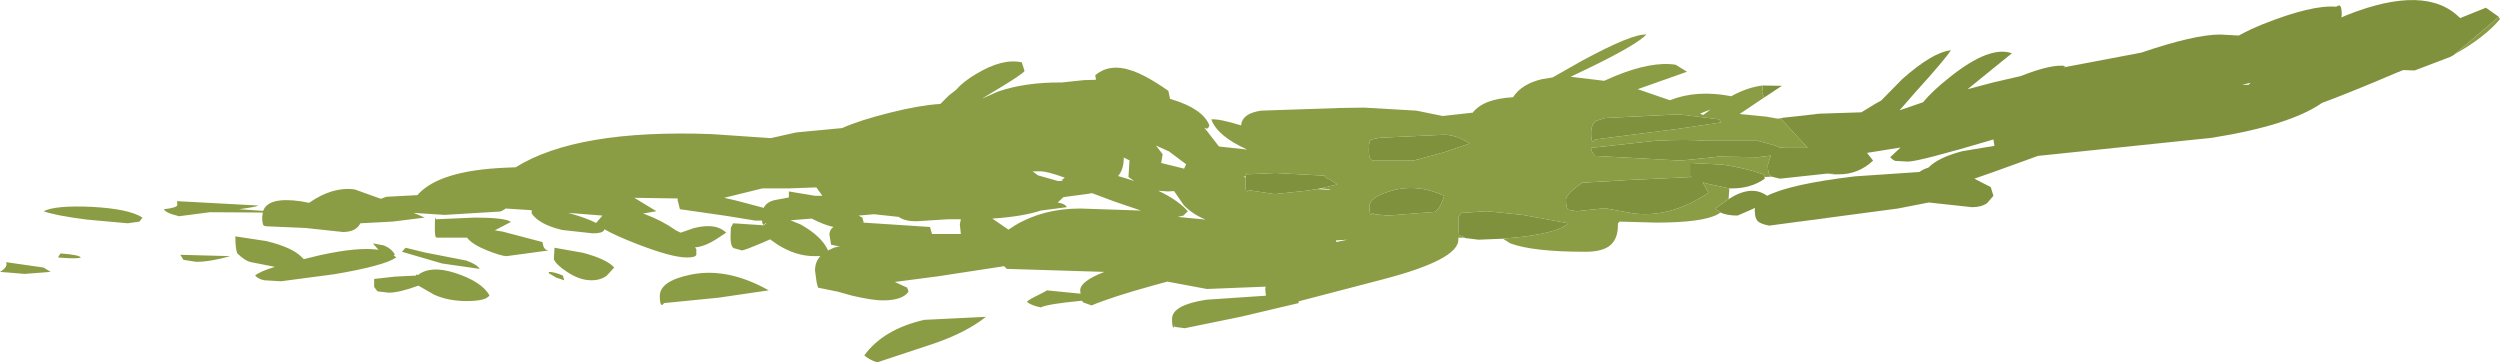 <?xml version="1.0" encoding="UTF-8" standalone="no"?>
<svg xmlns:ffdec="https://www.free-decompiler.com/flash" xmlns:xlink="http://www.w3.org/1999/xlink" ffdec:objectType="frame" height="54.05px" width="372.85px" xmlns="http://www.w3.org/2000/svg">
  <g transform="matrix(1.0, 0.0, 0.0, 1.0, 186.4, 54.05)">
    <use ffdec:characterId="316" height="54.05" transform="matrix(1.0, 0.0, 0.0, 1.0, -186.4, -54.05)" width="372.85" xlink:href="#shape0"/>
  </g>
  <defs>
    <g id="shape0" transform="matrix(1.0, 0.0, 0.0, 1.0, 186.4, 54.05)">
      <path d="M32.8 -32.65 Q30.65 -34.0 28.9 -33.95 L19.3 -33.5 18.15 -33.25 Q17.75 -33.1 17.75 -31.8 17.75 -30.5 18.0 -30.35 L18.25 -30.1 24.4 -30.1 29.0 -31.35 32.8 -32.65 M32.05 -18.6 L31.1 -18.6 31.1 -18.3 Q31.1 -15.3 19.7 -12.35 L7.25 -9.1 7.3 -8.85 -1.4 -6.8 -9.7 -5.1 -11.2 -5.3 -11.15 -5.55 -11.35 -5.2 Q-11.6 -5.15 -11.6 -6.5 -11.6 -8.55 -6.5 -9.35 L2.4 -9.95 2.3 -10.85 2.35 -11.3 -6.4 -10.95 -12.3 -12.05 -14.15 -11.55 Q-20.5 -9.8 -23.6 -8.5 L-24.85 -8.95 -25.05 -9.2 Q-30.3 -8.7 -31.15 -8.2 -32.65 -8.5 -33.25 -9.05 -32.9 -9.4 -31.55 -10.05 -30.3 -10.65 -30.3 -10.75 L-25.25 -10.25 -25.3 -10.75 Q-25.3 -12.1 -21.7 -13.5 L-36.25 -13.95 -36.65 -14.35 -46.45 -12.85 -52.95 -12.0 -51.1 -11.15 -50.9 -10.55 Q-51.8 -9.25 -54.75 -9.25 -56.3 -9.25 -59.3 -9.95 L-61.45 -10.55 -64.4 -11.15 -64.6 -11.9 -64.85 -13.7 Q-64.85 -15.0 -64.05 -15.85 L-64.95 -15.85 Q-67.7 -15.85 -70.4 -17.55 L-71.55 -18.35 Q-72.15 -18.1 -72.8 -17.8 -75.15 -16.8 -75.75 -16.7 L-77.0 -17.05 Q-77.45 -17.35 -77.45 -18.7 L-77.4 -20.1 -77.05 -20.75 -72.5 -20.45 -72.1 -20.75 -72.25 -20.75 -72.5 -20.5 Q-72.7 -20.55 -72.75 -21.15 L-73.75 -21.15 -78.05 -21.85 -85.0 -22.85 -85.35 -24.25 -85.3 -24.45 -91.8 -24.55 -88.5 -22.55 -90.5 -22.2 -90.2 -22.1 Q-87.65 -21.15 -85.6 -19.7 L-85.1 -19.45 -84.9 -19.35 -82.85 -20.05 Q-79.6 -20.85 -78.1 -19.35 -79.7 -18.25 -80.5 -17.85 -81.65 -17.25 -82.75 -17.15 L-82.55 -16.9 -82.55 -16.05 Q-82.65 -15.65 -83.95 -15.65 -86.25 -15.65 -91.5 -17.7 -94.7 -18.95 -96.25 -19.85 L-96.35 -19.65 Q-96.65 -19.25 -98.0 -19.25 L-102.55 -19.75 Q-105.95 -20.55 -107.1 -22.2 L-107.1 -22.7 -111.0 -22.95 Q-111.35 -22.65 -111.8 -22.5 L-120.1 -22.0 -124.7 -22.3 -123.05 -21.6 -127.85 -21.0 -132.65 -20.75 Q-133.3 -19.45 -135.25 -19.45 L-140.85 -20.05 -146.65 -20.3 -146.95 -20.35 Q-147.3 -20.4 -147.3 -21.7 L-147.2 -22.35 -155.1 -22.4 -159.7 -21.8 -160.75 -22.1 Q-161.8 -22.45 -161.95 -22.85 -160.1 -23.05 -159.95 -23.45 L-160.0 -24.05 -147.9 -23.4 Q-148.05 -23.2 -150.75 -22.85 L-147.15 -22.6 Q-146.4 -24.7 -141.65 -24.05 L-140.3 -23.8 Q-136.8 -26.25 -133.5 -25.8 L-129.6 -24.4 -128.8 -24.7 -124.15 -24.95 Q-120.95 -28.65 -110.8 -29.05 L-109.5 -29.1 Q-100.35 -34.8 -80.25 -34.05 L-71.45 -33.45 -67.65 -34.3 -60.8 -34.95 Q-58.25 -36.1 -53.65 -37.25 -49.3 -38.35 -46.15 -38.55 L-44.9 -39.8 -43.75 -40.7 Q-42.8 -41.85 -40.85 -43.0 -36.9 -45.4 -34.0 -44.75 L-33.6 -43.45 Q-33.95 -42.95 -37.7 -40.7 L-39.85 -39.4 -39.8 -39.4 -37.55 -40.4 Q-33.45 -41.8 -28.05 -41.75 L-24.75 -42.1 -22.95 -42.15 -23.05 -42.85 Q-20.9 -44.6 -17.85 -43.6 -15.65 -42.95 -12.15 -40.5 L-11.9 -39.3 -11.7 -39.25 Q-7.05 -37.85 -6.05 -35.4 -6.05 -35.05 -6.4 -34.85 L-6.8 -35.0 -6.5 -34.65 -4.6 -32.2 -0.4 -31.75 Q-4.85 -33.75 -5.75 -36.25 -4.55 -36.35 -1.3 -35.35 -1.15 -37.15 1.7 -37.55 L13.5 -37.95 17.05 -38.0 24.85 -37.55 28.75 -36.75 33.25 -37.25 Q34.8 -39.3 39.25 -39.55 40.55 -41.55 43.6 -42.25 L45.15 -42.5 49.65 -45.05 Q57.05 -49.05 59.15 -48.9 57.6 -47.3 50.35 -43.8 L47.85 -42.6 52.85 -42.0 54.45 -42.7 Q59.95 -44.95 63.5 -44.4 L65.2 -43.35 57.85 -40.75 62.65 -39.1 Q66.65 -40.7 71.8 -39.7 74.25 -41.05 76.5 -41.3 L76.4 -40.3 76.7 -39.5 73.05 -37.05 77.05 -36.65 78.75 -36.35 79.6 -36.5 79.15 -36.4 83.2 -32.0 79.9 -32.0 79.0 -32.05 78.35 -32.35 75.75 -33.05 68.1 -33.05 Q65.05 -33.3 60.45 -33.05 L50.9 -32.0 Q50.9 -31.6 51.2 -31.15 L51.5 -30.8 64.25 -30.1 69.15 -30.6 69.85 -30.7 75.75 -30.6 77.7 -30.85 77.25 -29.45 Q77.25 -28.05 77.7 -27.8 L77.85 -27.7 76.75 -27.65 76.6 -28.05 Q74.1 -28.95 70.5 -29.5 L65.65 -29.75 65.65 -27.85 65.9 -27.65 56.4 -27.2 49.6 -26.8 Q47.15 -25.15 47.15 -24.25 47.15 -22.9 47.55 -22.75 L48.75 -22.55 52.95 -23.0 57.05 -22.25 Q62.6 -21.45 68.4 -25.3 L67.55 -26.85 68.25 -26.65 71.5 -25.95 71.5 -25.7 71.4 -24.35 69.45 -22.95 70.2 -22.35 69.8 -22.1 Q67.55 -20.85 60.55 -20.85 L55.15 -21.0 54.9 -20.75 54.9 -20.5 Q54.9 -18.3 53.6 -17.35 52.45 -16.5 50.05 -16.5 42.25 -16.5 38.85 -17.75 L37.75 -18.45 40.8 -18.75 Q46.2 -19.45 47.5 -20.75 L40.7 -22.0 35.35 -22.55 31.55 -22.3 31.15 -21.7 31.1 -20.3 31.2 -18.95 31.75 -18.8 32.05 -18.6 M186.25 -51.55 L186.45 -51.2 Q184.2 -48.5 179.75 -46.0 L179.55 -45.85 185.75 -51.1 186.25 -51.55 M-0.6 -27.55 L-0.65 -26.7 Q-0.65 -25.35 -0.45 -25.4 L-0.25 -25.7 3.7 -25.1 8.4 -25.6 10.0 -25.85 11.8 -25.75 12.1 -25.8 10.55 -25.95 13.05 -26.55 12.05 -27.2 Q11.15 -27.6 11.15 -27.85 L3.85 -28.25 -0.45 -28.05 Q-0.6 -28.6 -0.6 -27.7 L-1.0 -27.75 -0.6 -27.55 M29.0 -24.85 Q24.95 -26.7 21.1 -25.6 17.85 -24.65 17.85 -23.3 17.85 -21.95 18.05 -22.0 L18.25 -22.3 18.6 -22.1 20.6 -21.9 27.6 -22.45 Q28.35 -22.9 29.0 -24.85 M12.85 -18.2 L12.9 -17.95 14.55 -18.3 12.85 -18.2 M67.75 -37.35 L67.15 -37.1 67.6 -36.9 68.7 -37.7 67.75 -37.35 M70.3 -35.8 L70.0 -36.25 64.0 -37.0 53.0 -36.45 51.7 -36.05 Q50.9 -35.55 50.9 -34.2 50.9 -32.9 51.2 -32.95 L51.5 -33.25 64.0 -34.85 70.3 -35.8 M87.1 -28.05 L86.0 -28.15 86.9 -28.25 87.1 -28.05 M-185.5 -14.95 L-179.9 -14.15 -178.85 -13.5 -182.7 -13.2 -186.4 -13.5 Q-185.15 -14.25 -185.5 -14.95 M-167.35 -20.75 L-173.45 -21.3 Q-178.15 -21.9 -179.9 -22.55 -178.1 -23.45 -172.7 -23.2 -167.15 -22.9 -165.15 -21.6 L-165.6 -21.0 -167.35 -20.75 M-177.35 -16.25 Q-174.6 -16.05 -174.35 -15.65 -174.8 -15.4 -177.75 -15.65 L-177.55 -16.0 -177.35 -16.25 M-151.0 -16.25 Q-151.3 -16.9 -151.3 -18.8 L-146.7 -18.1 Q-142.75 -17.15 -141.35 -15.65 L-141.1 -15.4 -138.85 -15.95 Q-133.05 -17.25 -129.95 -16.8 L-130.8 -17.75 -129.15 -17.45 Q-127.95 -16.95 -127.5 -16.05 L-127.7 -16.0 -127.3 -15.65 Q-129.15 -14.4 -136.55 -13.15 L-144.5 -12.1 -147.0 -12.25 Q-147.9 -12.45 -148.35 -12.95 -147.7 -13.55 -145.4 -14.25 L-148.95 -14.95 Q-149.8 -15.1 -151.0 -16.25 M-159.05 -15.3 L-159.5 -16.05 -152.05 -15.85 Q-155.05 -15.0 -157.15 -15.0 L-159.05 -15.3 M-127.45 -12.8 L-124.35 -12.95 -124.35 -13.1 -124.05 -13.05 Q-122.15 -14.5 -118.55 -13.35 -114.55 -12.05 -113.4 -10.0 -113.9 -9.15 -116.8 -9.15 -119.55 -9.15 -121.65 -10.1 L-124.0 -11.45 Q-126.85 -10.4 -128.45 -10.4 L-130.1 -10.6 -130.6 -11.25 -130.6 -12.45 -127.45 -12.8 M-125.9 -17.1 L-123.05 -16.4 -116.9 -15.2 Q-115.3 -14.65 -114.85 -13.95 L-120.45 -14.75 -126.45 -16.5 -126.15 -16.85 -125.9 -17.1 M-101.3 -22.2 Q-98.85 -21.5 -97.5 -20.8 L-96.55 -21.9 -101.65 -22.3 -101.3 -22.2 M-102.45 -12.95 L-102.25 -12.25 -103.45 -12.65 -104.55 -13.3 -104.55 -13.5 Q-103.7 -13.5 -102.45 -12.95 M-105.35 -17.3 Q-105.1 -16.7 -104.55 -16.7 L-110.85 -15.85 Q-111.6 -15.85 -113.75 -16.7 -115.9 -17.55 -116.75 -18.6 L-121.15 -18.6 -121.35 -18.65 Q-121.55 -18.7 -121.55 -20.0 -121.55 -22.1 -121.35 -21.35 L-115.6 -21.6 Q-111.05 -21.6 -110.2 -20.95 -111.55 -20.25 -112.6 -19.7 L-111.4 -19.5 -105.5 -17.95 -105.35 -17.3 M-103.7 -17.1 L-99.45 -16.35 Q-95.9 -15.4 -94.8 -14.15 L-95.9 -12.95 Q-96.8 -12.25 -98.2 -12.25 -100.0 -12.25 -101.9 -13.55 -103.5 -14.6 -103.8 -15.4 L-103.7 -17.1 M-87.65 -8.55 Q-88.0 -8.55 -88.0 -9.9 -88.0 -12.15 -83.35 -13.1 -77.9 -14.2 -71.75 -10.75 L-79.25 -9.65 -87.35 -8.85 -87.65 -8.55 M-64.85 -24.85 L-63.75 -24.85 -64.65 -26.1 -68.85 -25.95 -72.7 -25.95 -78.4 -24.55 -76.65 -24.15 -72.5 -23.05 Q-72.1 -23.9 -70.9 -24.2 L-68.75 -24.6 -68.75 -25.5 -64.85 -24.85 M-62.1 -20.2 Q-63.5 -20.5 -65.35 -21.45 L-68.5 -21.2 -66.95 -20.55 Q-63.85 -18.8 -62.9 -16.7 L-62.05 -17.1 -61.1 -17.35 -61.45 -17.35 -62.45 -17.55 -62.7 -19.05 Q-62.7 -19.8 -62.1 -20.2 M-49.75 -21.05 Q-51.5 -21.05 -52.35 -21.7 L-56.05 -22.1 -58.35 -21.9 -57.8 -21.6 -57.6 -20.95 -57.65 -20.85 -47.7 -20.2 -47.4 -19.15 -43.1 -19.15 -43.25 -20.6 -43.1 -21.35 -45.0 -21.35 -49.75 -21.05 M-48.55 -6.35 L-39.35 -6.8 Q-42.25 -4.5 -47.0 -2.85 L-55.6 0.0 Q-56.85 -0.45 -57.5 -1.05 -54.65 -4.95 -48.55 -6.35 M-13.0 -31.05 L-13.2 -29.85 -13.25 -29.75 -9.8 -28.9 -9.5 -29.55 -12.1 -31.5 -12.25 -31.55 -14.0 -32.35 -13.0 -31.05 M-17.25 -27.05 L-18.1 -27.65 -17.95 -30.1 -17.9 -30.1 -18.8 -30.55 Q-18.8 -28.75 -19.65 -27.8 L-18.15 -27.35 -17.25 -27.05 M-12.25 -25.5 L-13.65 -25.6 Q-10.7 -24.2 -9.25 -22.55 L-9.9 -21.9 -10.75 -21.7 -6.6 -21.3 Q-8.55 -22.1 -9.85 -23.45 L-11.3 -25.55 -12.25 -25.5 M-31.6 -27.9 L-28.6 -27.05 -27.85 -27.1 -28.05 -27.2 -27.6 -27.55 Q-30.2 -28.5 -31.25 -28.5 L-32.4 -28.5 -31.6 -27.9 M-24.05 -25.15 L-27.8 -24.65 -28.65 -23.85 Q-27.5 -23.65 -27.3 -23.15 L-31.15 -22.65 Q-33.9 -21.75 -38.4 -21.45 L-36.0 -19.8 -35.0 -20.45 Q-30.8 -22.95 -25.3 -22.95 L-16.25 -22.65 -20.35 -24.05 -23.55 -25.25 -24.05 -25.15" fill="#8b9d44" fill-rule="evenodd" stroke="none"/>
      <path d="M32.8 -32.65 L29.0 -31.35 24.4 -30.1 18.25 -30.1 18.0 -30.35 Q17.75 -30.5 17.75 -31.8 17.75 -33.1 18.15 -33.25 L19.3 -33.5 28.9 -33.95 Q30.65 -34.0 32.8 -32.65 M76.5 -41.3 L79.35 -41.25 76.7 -39.5 76.4 -40.3 76.5 -41.3 M79.6 -36.5 L84.15 -37.0 84.5 -37.05 85.0 -37.1 91.2 -37.3 93.25 -38.55 94.15 -39.05 97.3 -42.25 Q101.8 -46.25 104.55 -46.55 103.7 -45.2 99.35 -40.4 L96.9 -37.6 100.4 -38.8 Q101.85 -40.55 104.4 -42.55 110.35 -47.3 113.65 -46.1 L107.05 -40.75 111.05 -41.8 114.95 -42.7 Q119.65 -44.55 121.65 -44.2 L121.35 -44.0 132.95 -46.2 Q140.9 -48.9 144.7 -48.9 L147.5 -48.75 Q149.0 -49.6 151.1 -50.45 158.4 -53.35 162.0 -53.05 L162.45 -53.25 Q162.85 -53.2 162.85 -51.85 L162.8 -51.45 163.6 -51.8 Q175.45 -56.5 180.5 -51.35 L184.35 -52.9 186.25 -51.55 185.75 -51.1 179.55 -45.85 179.45 -45.8 179.4 -45.75 179.0 -45.55 173.75 -43.55 173.65 -43.55 173.55 -43.55 173.4 -43.55 172.0 -43.6 170.9 -43.15 Q164.35 -40.35 159.9 -38.7 155.1 -35.35 143.5 -33.5 L117.55 -30.8 111.05 -28.45 108.05 -27.4 110.5 -26.15 110.9 -24.85 109.95 -23.75 Q109.1 -23.15 107.7 -23.15 L105.4 -23.4 101.25 -23.85 96.65 -22.95 77.45 -20.4 Q76.25 -20.65 75.9 -20.95 75.3 -21.35 75.3 -22.75 L75.35 -23.05 74.7 -22.75 72.75 -21.9 Q71.15 -21.9 70.2 -22.35 L69.45 -22.95 71.4 -24.35 Q74.8 -26.55 77.15 -24.85 80.6 -26.6 90.25 -27.75 L99.85 -28.4 Q100.5 -28.85 101.2 -29.05 102.65 -30.55 106.25 -31.5 L111.05 -32.3 110.9 -33.25 Q99.8 -29.95 98.15 -29.95 L96.3 -30.05 Q96.0 -30.1 95.5 -30.6 L97.05 -32.05 92.05 -31.25 92.95 -30.1 Q90.8 -28.05 87.85 -28.05 L87.1 -28.05 86.9 -28.25 86.0 -28.15 79.05 -27.4 77.85 -27.7 77.7 -27.8 Q77.25 -28.05 77.25 -29.45 L77.7 -30.85 75.75 -30.6 69.85 -30.7 69.15 -30.6 64.25 -30.1 51.5 -30.8 51.2 -31.15 Q50.9 -31.6 50.9 -32.0 L60.45 -33.05 Q65.05 -33.3 68.1 -33.05 L75.75 -33.05 78.35 -32.35 79.0 -32.05 79.9 -32.0 83.2 -32.0 79.15 -36.4 79.6 -36.5 M37.75 -18.45 L34.1 -18.3 32.1 -18.55 32.05 -18.6 31.75 -18.8 31.2 -18.95 31.1 -20.3 31.15 -21.7 31.55 -22.3 35.35 -22.55 40.7 -22.0 47.5 -20.75 Q46.2 -19.45 40.8 -18.75 L37.75 -18.45 M29.0 -24.85 Q28.35 -22.9 27.6 -22.45 L20.6 -21.9 18.6 -22.1 18.25 -22.3 18.05 -22.0 Q17.85 -21.95 17.85 -23.3 17.85 -24.65 21.1 -25.6 24.95 -26.7 29.0 -24.85 M10.0 -25.85 L8.4 -25.6 3.7 -25.1 -0.25 -25.7 -0.45 -25.4 Q-0.65 -25.35 -0.65 -26.7 L-0.6 -27.55 -0.6 -27.7 Q-0.6 -28.6 -0.45 -28.05 L3.85 -28.25 11.15 -27.85 Q11.15 -27.6 12.05 -27.2 L13.05 -26.55 10.55 -25.95 10.0 -25.85 M70.3 -35.8 L64.0 -34.85 51.5 -33.25 51.2 -32.95 Q50.9 -32.9 50.9 -34.2 50.9 -35.55 51.7 -36.05 L53.0 -36.45 64.0 -37.0 70.0 -36.25 70.3 -35.8 M71.5 -25.95 L68.25 -26.65 67.55 -26.85 68.4 -25.3 Q62.6 -21.45 57.05 -22.25 L52.95 -23.0 48.75 -22.55 47.55 -22.75 Q47.15 -22.9 47.15 -24.25 47.15 -25.15 49.6 -26.8 L56.4 -27.2 65.9 -27.65 65.65 -27.85 65.65 -29.75 70.5 -29.5 Q74.1 -28.95 76.6 -28.05 L76.75 -27.65 76.8 -27.4 Q74.75 -25.95 71.9 -25.95 L71.5 -25.95 M148.95 -41.4 L149.25 -41.7 147.95 -41.4 148.95 -41.4" fill="#80913e" fill-rule="evenodd" stroke="none"/>
    </g>
  </defs>
</svg>
